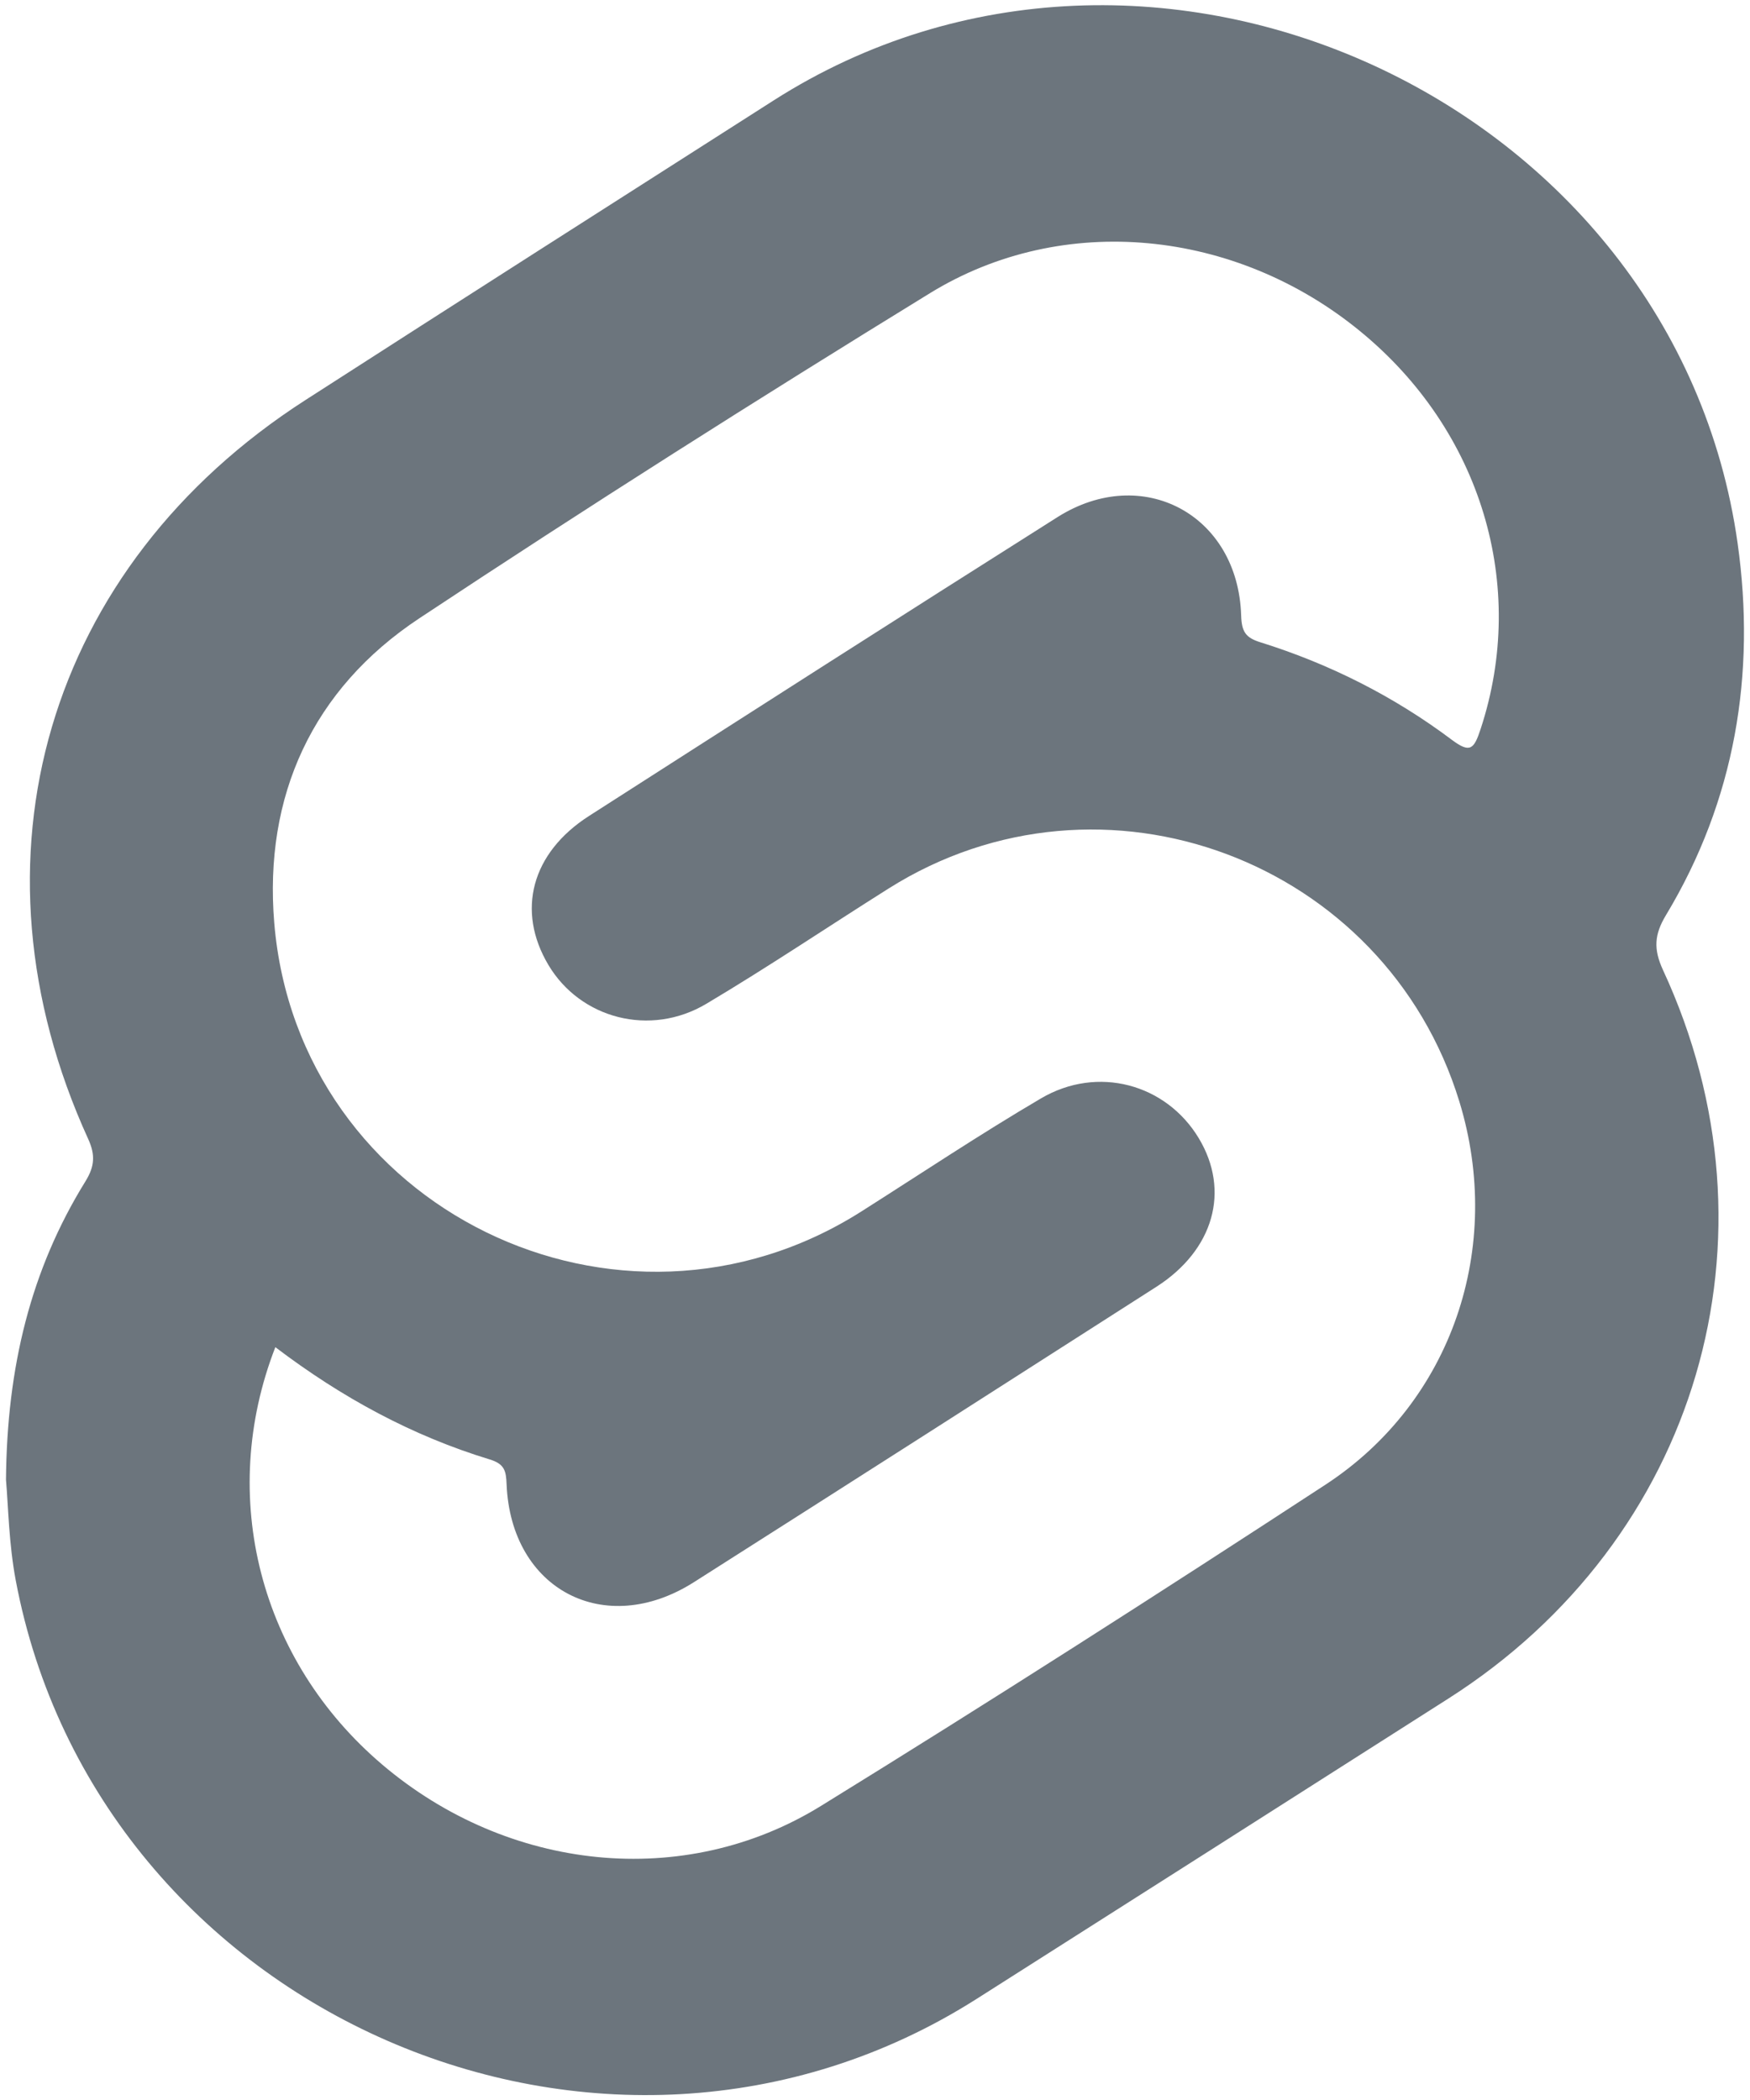 <?xml version="1.0" encoding="utf-8"?>
<!-- Generator: Adobe Illustrator 23.0.1, SVG Export Plug-In . SVG Version: 6.00 Build 0)  -->
<svg version="1.1" id="Capa_1" xmlns="http://www.w3.org/2000/svg" xmlns:xlink="http://www.w3.org/1999/xlink" x="0px" y="0px"
	 viewBox="0 0 333.29 400" style="enable-background:new 0 0 333.29 400;" xml:space="preserve">
<style type="text/css">
	.st0{fill:#6C757D;}
</style>
<g>
	<path class="st0" d="M317.28,174.3c13.19-21.9,17.16-45.97,13.65-70.84C319.02,19.02,219.1-26.69,147.35,19.12
		c-29.75,18.99-59.5,37.97-89.18,57.07C8.88,107.89-7.52,163.64,16.8,216.93c1.39,3.05,1.21,5.23-0.51,8.03
		C5.83,241.84,1.32,260.41,1.14,281.81c0.45,5.28,0.55,12.21,1.85,19.13c15.57,82.61,112.21,124.75,183.03,79.74
		c29.97-19.05,59.93-38.12,89.88-57.22c47.45-30.26,64.45-87.77,40.81-138.74C314.88,180.74,315.07,177.97,317.28,174.3z M282,138.8
		c-1.28,3.9-2,4.72-5.51,2.09c-11.05-8.29-23.27-14.45-36.46-18.57c-2.79-0.87-3.55-1.98-3.65-5.1
		c-0.59-19.19-18.79-28.96-34.97-18.74c-29.82,18.85-59.53,37.88-89.23,56.92c-10.98,7.04-13.87,18.06-7.74,28.37
		c6.08,10.22,19.38,13.78,30.09,7.4c11.77-7,23.15-14.67,34.75-21.98c40.61-25.58,94.54-5.42,108.65,40.58
		c8.52,27.79-1.36,57.21-25.48,72.98c-31.8,20.77-63.79,41.26-96.11,61.2c-26.07,16.09-59.59,12.47-83.54-7.88
		c-23.27-19.77-31.45-50.98-20.36-79.5c12.71,9.65,26.1,16.89,40.82,21.38c2.86,0.87,3.12,2.2,3.22,4.73
		c0.83,20.09,18.7,29.44,35.69,18.64c29.39-18.69,58.74-37.46,88.07-56.25c10.95-7.02,14.09-18.3,8.06-28.31
		c-6.22-10.32-19.25-13.92-30.04-7.57c-11.61,6.82-22.84,14.32-34.22,21.54c-46.12,29.29-107.28-0.49-111.81-54.98
		c-2-24.11,7.25-44.5,27.64-58c32.03-21.22,64.5-41.8,97.25-61.92c25.37-15.59,58.26-12.16,81.93,7.26
		C282.15,82.01,290.96,111.54,282,138.8z"/>
</g>
</svg>
